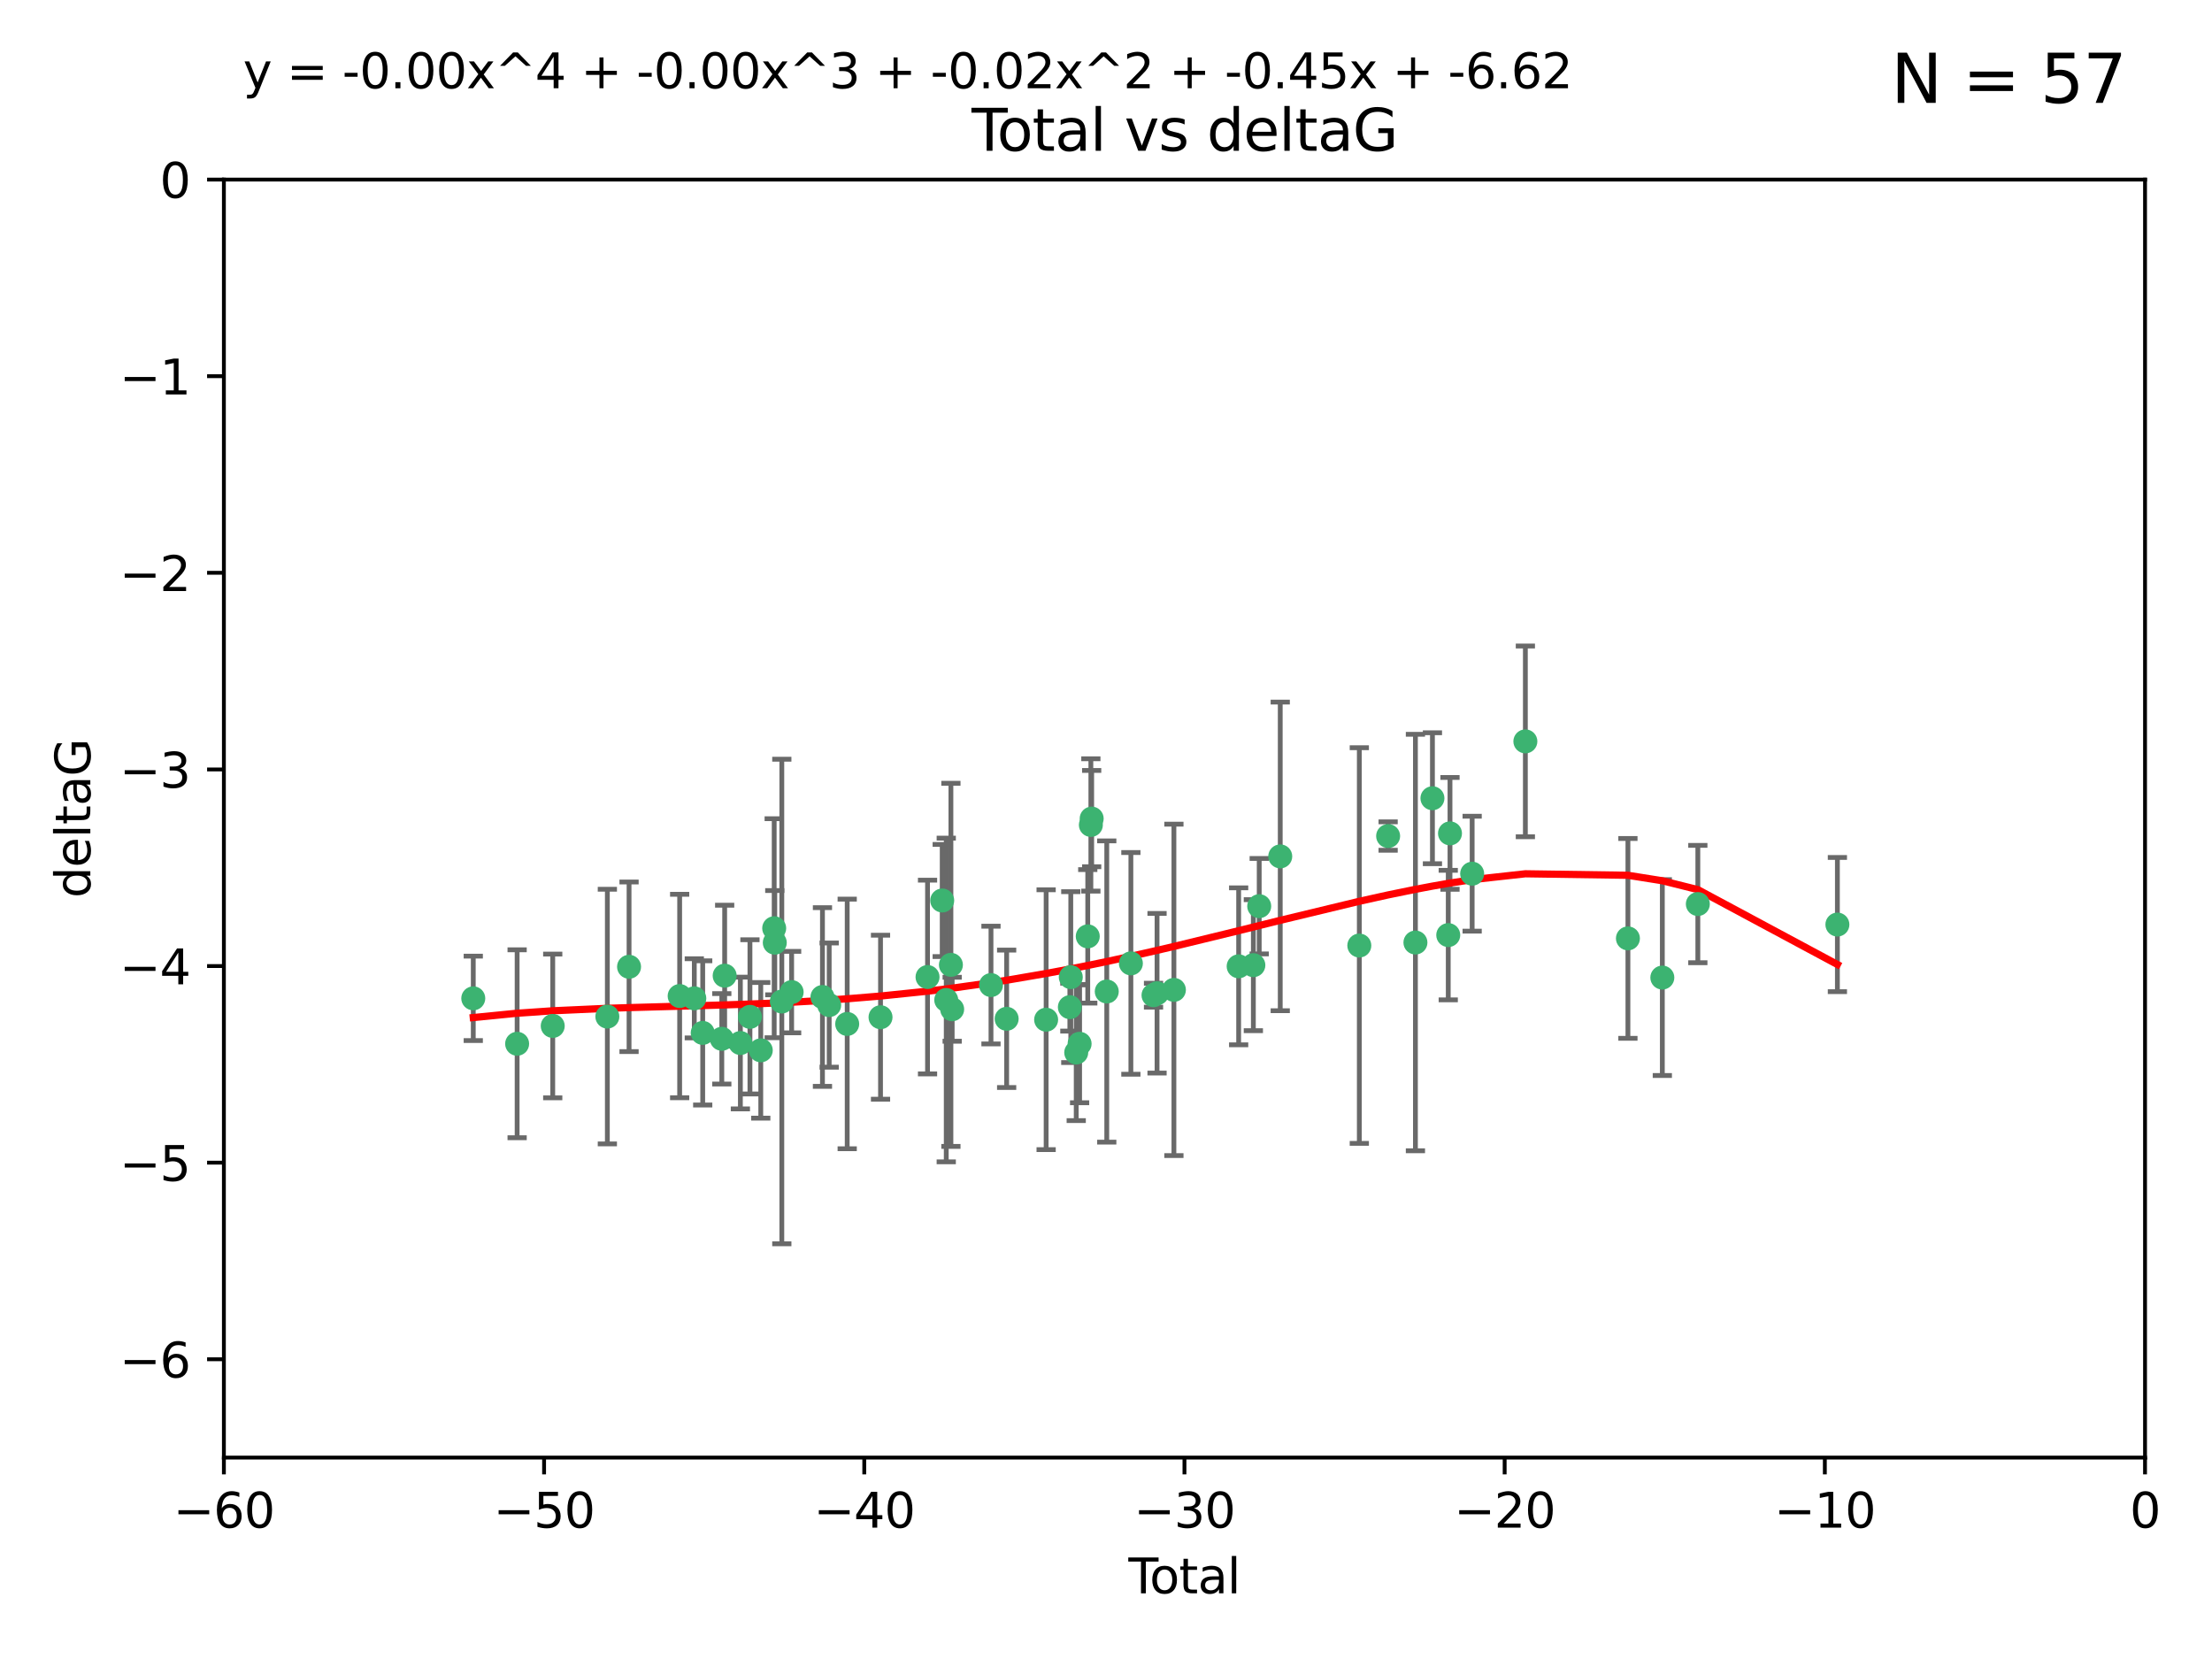 <?xml version="1.0" encoding="utf-8" standalone="no"?>
<!DOCTYPE svg PUBLIC "-//W3C//DTD SVG 1.1//EN"
  "http://www.w3.org/Graphics/SVG/1.1/DTD/svg11.dtd">
<svg xmlns:xlink="http://www.w3.org/1999/xlink" width="460.8pt" height="345.6pt" viewBox="0 0 460.8 345.6" xmlns="http://www.w3.org/2000/svg" version="1.1">
 <defs>
  <style type="text/css">*{stroke-linejoin: round; stroke-linecap: butt}</style>
 </defs>
 <g id="figure_1">
  <g id="patch_1">
   <path d="M 0 345.6 
L 460.8 345.6 
L 460.8 0 
L 0 0 
z
" style="fill: #ffffff"/>
  </g>
  <g id="axes_1">
   <g id="patch_2">
    <path d="M 46.64 303.64 
L 446.85 303.64 
L 446.85 37.411 
L 46.64 37.411 
z
" style="fill: #ffffff"/>
   </g>
   <g id="PathCollection_1">
    <defs>
     <path id="m3cc1ac245c" d="M 0 1.118 
C 0.297 1.118 0.581 1 0.791 0.791 
C 1 0.581 1.118 0.297 1.118 0 
C 1.118 -0.297 1 -0.581 0.791 -0.791 
C 0.581 -1 0.297 -1.118 0 -1.118 
C -0.297 -1.118 -0.581 -1 -0.791 -0.791 
C -1 -0.581 -1.118 -0.297 -1.118 0 
C -1.118 0.297 -1 0.581 -0.791 0.791 
C -0.581 1 -0.297 1.118 0 1.118 
z
" style="stroke: #3cb371"/>
    </defs>
    <g clip-path="url(#p322719ccea)">
     <use xlink:href="#m3cc1ac245c" x="98.591" y="207.972" style="fill: #3cb371; stroke: #3cb371"/>
     <use xlink:href="#m3cc1ac245c" x="107.728" y="217.436" style="fill: #3cb371; stroke: #3cb371"/>
     <use xlink:href="#m3cc1ac245c" x="115.145" y="213.724" style="fill: #3cb371; stroke: #3cb371"/>
     <use xlink:href="#m3cc1ac245c" x="126.523" y="211.772" style="fill: #3cb371; stroke: #3cb371"/>
     <use xlink:href="#m3cc1ac245c" x="131.044" y="201.399" style="fill: #3cb371; stroke: #3cb371"/>
     <use xlink:href="#m3cc1ac245c" x="141.584" y="207.491" style="fill: #3cb371; stroke: #3cb371"/>
     <use xlink:href="#m3cc1ac245c" x="144.637" y="207.972" style="fill: #3cb371; stroke: #3cb371"/>
     <use xlink:href="#m3cc1ac245c" x="146.388" y="215.171" style="fill: #3cb371; stroke: #3cb371"/>
     <use xlink:href="#m3cc1ac245c" x="150.364" y="216.404" style="fill: #3cb371; stroke: #3cb371"/>
     <use xlink:href="#m3cc1ac245c" x="150.961" y="203.252" style="fill: #3cb371; stroke: #3cb371"/>
     <use xlink:href="#m3cc1ac245c" x="154.235" y="217.281" style="fill: #3cb371; stroke: #3cb371"/>
     <use xlink:href="#m3cc1ac245c" x="156.227" y="211.828" style="fill: #3cb371; stroke: #3cb371"/>
     <use xlink:href="#m3cc1ac245c" x="158.483" y="218.801" style="fill: #3cb371; stroke: #3cb371"/>
     <use xlink:href="#m3cc1ac245c" x="161.279" y="193.367" style="fill: #3cb371; stroke: #3cb371"/>
     <use xlink:href="#m3cc1ac245c" x="161.402" y="196.378" style="fill: #3cb371; stroke: #3cb371"/>
     <use xlink:href="#m3cc1ac245c" x="162.867" y="208.632" style="fill: #3cb371; stroke: #3cb371"/>
     <use xlink:href="#m3cc1ac245c" x="164.913" y="206.672" style="fill: #3cb371; stroke: #3cb371"/>
     <use xlink:href="#m3cc1ac245c" x="171.333" y="207.693" style="fill: #3cb371; stroke: #3cb371"/>
     <use xlink:href="#m3cc1ac245c" x="172.735" y="209.377" style="fill: #3cb371; stroke: #3cb371"/>
     <use xlink:href="#m3cc1ac245c" x="176.487" y="213.307" style="fill: #3cb371; stroke: #3cb371"/>
     <use xlink:href="#m3cc1ac245c" x="183.43" y="211.905" style="fill: #3cb371; stroke: #3cb371"/>
     <use xlink:href="#m3cc1ac245c" x="193.222" y="203.534" style="fill: #3cb371; stroke: #3cb371"/>
     <use xlink:href="#m3cc1ac245c" x="196.279" y="187.588" style="fill: #3cb371; stroke: #3cb371"/>
     <use xlink:href="#m3cc1ac245c" x="197.12" y="208.315" style="fill: #3cb371; stroke: #3cb371"/>
     <use xlink:href="#m3cc1ac245c" x="198.092" y="200.996" style="fill: #3cb371; stroke: #3cb371"/>
     <use xlink:href="#m3cc1ac245c" x="198.354" y="210.246" style="fill: #3cb371; stroke: #3cb371"/>
     <use xlink:href="#m3cc1ac245c" x="206.441" y="205.208" style="fill: #3cb371; stroke: #3cb371"/>
     <use xlink:href="#m3cc1ac245c" x="209.704" y="212.234" style="fill: #3cb371; stroke: #3cb371"/>
     <use xlink:href="#m3cc1ac245c" x="217.928" y="212.42" style="fill: #3cb371; stroke: #3cb371"/>
     <use xlink:href="#m3cc1ac245c" x="222.87" y="209.81" style="fill: #3cb371; stroke: #3cb371"/>
     <use xlink:href="#m3cc1ac245c" x="223.063" y="203.551" style="fill: #3cb371; stroke: #3cb371"/>
     <use xlink:href="#m3cc1ac245c" x="224.197" y="219.261" style="fill: #3cb371; stroke: #3cb371"/>
     <use xlink:href="#m3cc1ac245c" x="224.902" y="217.439" style="fill: #3cb371; stroke: #3cb371"/>
     <use xlink:href="#m3cc1ac245c" x="226.599" y="195.061" style="fill: #3cb371; stroke: #3cb371"/>
     <use xlink:href="#m3cc1ac245c" x="227.248" y="171.851" style="fill: #3cb371; stroke: #3cb371"/>
     <use xlink:href="#m3cc1ac245c" x="227.416" y="170.528" style="fill: #3cb371; stroke: #3cb371"/>
     <use xlink:href="#m3cc1ac245c" x="230.559" y="206.547" style="fill: #3cb371; stroke: #3cb371"/>
     <use xlink:href="#m3cc1ac245c" x="235.583" y="200.69" style="fill: #3cb371; stroke: #3cb371"/>
     <use xlink:href="#m3cc1ac245c" x="240.299" y="207.32" style="fill: #3cb371; stroke: #3cb371"/>
     <use xlink:href="#m3cc1ac245c" x="241.034" y="206.909" style="fill: #3cb371; stroke: #3cb371"/>
     <use xlink:href="#m3cc1ac245c" x="244.547" y="206.209" style="fill: #3cb371; stroke: #3cb371"/>
     <use xlink:href="#m3cc1ac245c" x="258.034" y="201.301" style="fill: #3cb371; stroke: #3cb371"/>
     <use xlink:href="#m3cc1ac245c" x="261.098" y="201.063" style="fill: #3cb371; stroke: #3cb371"/>
     <use xlink:href="#m3cc1ac245c" x="262.317" y="188.772" style="fill: #3cb371; stroke: #3cb371"/>
     <use xlink:href="#m3cc1ac245c" x="266.698" y="178.402" style="fill: #3cb371; stroke: #3cb371"/>
     <use xlink:href="#m3cc1ac245c" x="283.17" y="196.973" style="fill: #3cb371; stroke: #3cb371"/>
     <use xlink:href="#m3cc1ac245c" x="289.173" y="174.165" style="fill: #3cb371; stroke: #3cb371"/>
     <use xlink:href="#m3cc1ac245c" x="294.86" y="196.347" style="fill: #3cb371; stroke: #3cb371"/>
     <use xlink:href="#m3cc1ac245c" x="298.403" y="166.287" style="fill: #3cb371; stroke: #3cb371"/>
     <use xlink:href="#m3cc1ac245c" x="301.697" y="194.795" style="fill: #3cb371; stroke: #3cb371"/>
     <use xlink:href="#m3cc1ac245c" x="302.059" y="173.608" style="fill: #3cb371; stroke: #3cb371"/>
     <use xlink:href="#m3cc1ac245c" x="306.677" y="182.005" style="fill: #3cb371; stroke: #3cb371"/>
     <use xlink:href="#m3cc1ac245c" x="317.762" y="154.443" style="fill: #3cb371; stroke: #3cb371"/>
     <use xlink:href="#m3cc1ac245c" x="339.126" y="195.485" style="fill: #3cb371; stroke: #3cb371"/>
     <use xlink:href="#m3cc1ac245c" x="346.294" y="203.645" style="fill: #3cb371; stroke: #3cb371"/>
     <use xlink:href="#m3cc1ac245c" x="353.691" y="188.327" style="fill: #3cb371; stroke: #3cb371"/>
     <use xlink:href="#m3cc1ac245c" x="382.763" y="192.602" style="fill: #3cb371; stroke: #3cb371"/>
    </g>
   </g>
   <g id="matplotlib.axis_1">
    <g id="xtick_1">
     <g id="line2d_1">
      <defs>
       <path id="m7d9855daec" d="M 0 0 
L 0 3.5 
" style="stroke: #000000; stroke-width: 0.8"/>
      </defs>
      <g>
       <use xlink:href="#m7d9855daec" x="46.64" y="303.64" style="stroke: #000000; stroke-width: 0.8"/>
      </g>
     </g>
     <g id="text_1">
      <!-- −60 -->
      <g transform="translate(36.088 318.238)scale(0.1 -0.1)">
       <defs>
        <path id="DejaVuSans-2212" d="M 678 2272 
L 4684 2272 
L 4684 1741 
L 678 1741 
L 678 2272 
z
" transform="scale(0.016)"/>
        <path id="DejaVuSans-36" d="M 2113 2584 
Q 1688 2584 1439 2293 
Q 1191 2003 1191 1497 
Q 1191 994 1439 701 
Q 1688 409 2113 409 
Q 2538 409 2786 701 
Q 3034 994 3034 1497 
Q 3034 2003 2786 2293 
Q 2538 2584 2113 2584 
z
M 3366 4563 
L 3366 3988 
Q 3128 4100 2886 4159 
Q 2644 4219 2406 4219 
Q 1781 4219 1451 3797 
Q 1122 3375 1075 2522 
Q 1259 2794 1537 2939 
Q 1816 3084 2150 3084 
Q 2853 3084 3261 2657 
Q 3669 2231 3669 1497 
Q 3669 778 3244 343 
Q 2819 -91 2113 -91 
Q 1303 -91 875 529 
Q 447 1150 447 2328 
Q 447 3434 972 4092 
Q 1497 4750 2381 4750 
Q 2619 4750 2861 4703 
Q 3103 4656 3366 4563 
z
" transform="scale(0.016)"/>
        <path id="DejaVuSans-30" d="M 2034 4250 
Q 1547 4250 1301 3770 
Q 1056 3291 1056 2328 
Q 1056 1369 1301 889 
Q 1547 409 2034 409 
Q 2525 409 2770 889 
Q 3016 1369 3016 2328 
Q 3016 3291 2770 3770 
Q 2525 4250 2034 4250 
z
M 2034 4750 
Q 2819 4750 3233 4129 
Q 3647 3509 3647 2328 
Q 3647 1150 3233 529 
Q 2819 -91 2034 -91 
Q 1250 -91 836 529 
Q 422 1150 422 2328 
Q 422 3509 836 4129 
Q 1250 4750 2034 4750 
z
" transform="scale(0.016)"/>
       </defs>
       <use xlink:href="#DejaVuSans-2212"/>
       <use xlink:href="#DejaVuSans-36" x="83.789"/>
       <use xlink:href="#DejaVuSans-30" x="147.412"/>
      </g>
     </g>
    </g>
    <g id="xtick_2">
     <g id="line2d_2">
      <g>
       <use xlink:href="#m7d9855daec" x="113.342" y="303.64" style="stroke: #000000; stroke-width: 0.8"/>
      </g>
     </g>
     <g id="text_2">
      <!-- −50 -->
      <g transform="translate(102.789 318.238)scale(0.1 -0.1)">
       <defs>
        <path id="DejaVuSans-35" d="M 691 4666 
L 3169 4666 
L 3169 4134 
L 1269 4134 
L 1269 2991 
Q 1406 3038 1543 3061 
Q 1681 3084 1819 3084 
Q 2600 3084 3056 2656 
Q 3513 2228 3513 1497 
Q 3513 744 3044 326 
Q 2575 -91 1722 -91 
Q 1428 -91 1123 -41 
Q 819 9 494 109 
L 494 744 
Q 775 591 1075 516 
Q 1375 441 1709 441 
Q 2250 441 2565 725 
Q 2881 1009 2881 1497 
Q 2881 1984 2565 2268 
Q 2250 2553 1709 2553 
Q 1456 2553 1204 2497 
Q 953 2441 691 2322 
L 691 4666 
z
" transform="scale(0.016)"/>
       </defs>
       <use xlink:href="#DejaVuSans-2212"/>
       <use xlink:href="#DejaVuSans-35" x="83.789"/>
       <use xlink:href="#DejaVuSans-30" x="147.412"/>
      </g>
     </g>
    </g>
    <g id="xtick_3">
     <g id="line2d_3">
      <g>
       <use xlink:href="#m7d9855daec" x="180.043" y="303.64" style="stroke: #000000; stroke-width: 0.8"/>
      </g>
     </g>
     <g id="text_3">
      <!-- −40 -->
      <g transform="translate(169.491 318.238)scale(0.1 -0.1)">
       <defs>
        <path id="DejaVuSans-34" d="M 2419 4116 
L 825 1625 
L 2419 1625 
L 2419 4116 
z
M 2253 4666 
L 3047 4666 
L 3047 1625 
L 3713 1625 
L 3713 1100 
L 3047 1100 
L 3047 0 
L 2419 0 
L 2419 1100 
L 313 1100 
L 313 1709 
L 2253 4666 
z
" transform="scale(0.016)"/>
       </defs>
       <use xlink:href="#DejaVuSans-2212"/>
       <use xlink:href="#DejaVuSans-34" x="83.789"/>
       <use xlink:href="#DejaVuSans-30" x="147.412"/>
      </g>
     </g>
    </g>
    <g id="xtick_4">
     <g id="line2d_4">
      <g>
       <use xlink:href="#m7d9855daec" x="246.745" y="303.64" style="stroke: #000000; stroke-width: 0.8"/>
      </g>
     </g>
     <g id="text_4">
      <!-- −30 -->
      <g transform="translate(236.193 318.238)scale(0.1 -0.1)">
       <defs>
        <path id="DejaVuSans-33" d="M 2597 2516 
Q 3050 2419 3304 2112 
Q 3559 1806 3559 1356 
Q 3559 666 3084 287 
Q 2609 -91 1734 -91 
Q 1441 -91 1130 -33 
Q 819 25 488 141 
L 488 750 
Q 750 597 1062 519 
Q 1375 441 1716 441 
Q 2309 441 2620 675 
Q 2931 909 2931 1356 
Q 2931 1769 2642 2001 
Q 2353 2234 1838 2234 
L 1294 2234 
L 1294 2753 
L 1863 2753 
Q 2328 2753 2575 2939 
Q 2822 3125 2822 3475 
Q 2822 3834 2567 4026 
Q 2313 4219 1838 4219 
Q 1578 4219 1281 4162 
Q 984 4106 628 3988 
L 628 4550 
Q 988 4650 1302 4700 
Q 1616 4750 1894 4750 
Q 2613 4750 3031 4423 
Q 3450 4097 3450 3541 
Q 3450 3153 3228 2886 
Q 3006 2619 2597 2516 
z
" transform="scale(0.016)"/>
       </defs>
       <use xlink:href="#DejaVuSans-2212"/>
       <use xlink:href="#DejaVuSans-33" x="83.789"/>
       <use xlink:href="#DejaVuSans-30" x="147.412"/>
      </g>
     </g>
    </g>
    <g id="xtick_5">
     <g id="line2d_5">
      <g>
       <use xlink:href="#m7d9855daec" x="313.447" y="303.64" style="stroke: #000000; stroke-width: 0.8"/>
      </g>
     </g>
     <g id="text_5">
      <!-- −20 -->
      <g transform="translate(302.894 318.238)scale(0.1 -0.1)">
       <defs>
        <path id="DejaVuSans-32" d="M 1228 531 
L 3431 531 
L 3431 0 
L 469 0 
L 469 531 
Q 828 903 1448 1529 
Q 2069 2156 2228 2338 
Q 2531 2678 2651 2914 
Q 2772 3150 2772 3378 
Q 2772 3750 2511 3984 
Q 2250 4219 1831 4219 
Q 1534 4219 1204 4116 
Q 875 4013 500 3803 
L 500 4441 
Q 881 4594 1212 4672 
Q 1544 4750 1819 4750 
Q 2544 4750 2975 4387 
Q 3406 4025 3406 3419 
Q 3406 3131 3298 2873 
Q 3191 2616 2906 2266 
Q 2828 2175 2409 1742 
Q 1991 1309 1228 531 
z
" transform="scale(0.016)"/>
       </defs>
       <use xlink:href="#DejaVuSans-2212"/>
       <use xlink:href="#DejaVuSans-32" x="83.789"/>
       <use xlink:href="#DejaVuSans-30" x="147.412"/>
      </g>
     </g>
    </g>
    <g id="xtick_6">
     <g id="line2d_6">
      <g>
       <use xlink:href="#m7d9855daec" x="380.148" y="303.64" style="stroke: #000000; stroke-width: 0.8"/>
      </g>
     </g>
     <g id="text_6">
      <!-- −10 -->
      <g transform="translate(369.596 318.238)scale(0.1 -0.1)">
       <defs>
        <path id="DejaVuSans-31" d="M 794 531 
L 1825 531 
L 1825 4091 
L 703 3866 
L 703 4441 
L 1819 4666 
L 2450 4666 
L 2450 531 
L 3481 531 
L 3481 0 
L 794 0 
L 794 531 
z
" transform="scale(0.016)"/>
       </defs>
       <use xlink:href="#DejaVuSans-2212"/>
       <use xlink:href="#DejaVuSans-31" x="83.789"/>
       <use xlink:href="#DejaVuSans-30" x="147.412"/>
      </g>
     </g>
    </g>
    <g id="xtick_7">
     <g id="line2d_7">
      <g>
       <use xlink:href="#m7d9855daec" x="446.85" y="303.64" style="stroke: #000000; stroke-width: 0.8"/>
      </g>
     </g>
     <g id="text_7">
      <!-- 0 -->
      <g transform="translate(443.669 318.238)scale(0.1 -0.1)">
       <use xlink:href="#DejaVuSans-30"/>
      </g>
     </g>
    </g>
    <g id="text_8">
     <!-- Total -->
     <g transform="translate(235.068 331.917)scale(0.1 -0.1)">
      <defs>
       <path id="DejaVuSans-54" d="M -19 4666 
L 3928 4666 
L 3928 4134 
L 2272 4134 
L 2272 0 
L 1638 0 
L 1638 4134 
L -19 4134 
L -19 4666 
z
" transform="scale(0.016)"/>
       <path id="DejaVuSans-6f" d="M 1959 3097 
Q 1497 3097 1228 2736 
Q 959 2375 959 1747 
Q 959 1119 1226 758 
Q 1494 397 1959 397 
Q 2419 397 2687 759 
Q 2956 1122 2956 1747 
Q 2956 2369 2687 2733 
Q 2419 3097 1959 3097 
z
M 1959 3584 
Q 2709 3584 3137 3096 
Q 3566 2609 3566 1747 
Q 3566 888 3137 398 
Q 2709 -91 1959 -91 
Q 1206 -91 779 398 
Q 353 888 353 1747 
Q 353 2609 779 3096 
Q 1206 3584 1959 3584 
z
" transform="scale(0.016)"/>
       <path id="DejaVuSans-74" d="M 1172 4494 
L 1172 3500 
L 2356 3500 
L 2356 3053 
L 1172 3053 
L 1172 1153 
Q 1172 725 1289 603 
Q 1406 481 1766 481 
L 2356 481 
L 2356 0 
L 1766 0 
Q 1100 0 847 248 
Q 594 497 594 1153 
L 594 3053 
L 172 3053 
L 172 3500 
L 594 3500 
L 594 4494 
L 1172 4494 
z
" transform="scale(0.016)"/>
       <path id="DejaVuSans-61" d="M 2194 1759 
Q 1497 1759 1228 1600 
Q 959 1441 959 1056 
Q 959 750 1161 570 
Q 1363 391 1709 391 
Q 2188 391 2477 730 
Q 2766 1069 2766 1631 
L 2766 1759 
L 2194 1759 
z
M 3341 1997 
L 3341 0 
L 2766 0 
L 2766 531 
Q 2569 213 2275 61 
Q 1981 -91 1556 -91 
Q 1019 -91 701 211 
Q 384 513 384 1019 
Q 384 1609 779 1909 
Q 1175 2209 1959 2209 
L 2766 2209 
L 2766 2266 
Q 2766 2663 2505 2880 
Q 2244 3097 1772 3097 
Q 1472 3097 1187 3025 
Q 903 2953 641 2809 
L 641 3341 
Q 956 3463 1253 3523 
Q 1550 3584 1831 3584 
Q 2591 3584 2966 3190 
Q 3341 2797 3341 1997 
z
" transform="scale(0.016)"/>
       <path id="DejaVuSans-6c" d="M 603 4863 
L 1178 4863 
L 1178 0 
L 603 0 
L 603 4863 
z
" transform="scale(0.016)"/>
      </defs>
      <use xlink:href="#DejaVuSans-54"/>
      <use xlink:href="#DejaVuSans-6f" x="44.084"/>
      <use xlink:href="#DejaVuSans-74" x="105.266"/>
      <use xlink:href="#DejaVuSans-61" x="144.475"/>
      <use xlink:href="#DejaVuSans-6c" x="205.754"/>
     </g>
    </g>
   </g>
   <g id="matplotlib.axis_2">
    <g id="ytick_1">
     <g id="line2d_8">
      <defs>
       <path id="m8de20b3c1e" d="M 0 0 
L -3.5 0 
" style="stroke: #000000; stroke-width: 0.8"/>
      </defs>
      <g>
       <use xlink:href="#m8de20b3c1e" x="46.64" y="283.161" style="stroke: #000000; stroke-width: 0.8"/>
      </g>
     </g>
     <g id="text_9">
      <!-- −6 -->
      <g transform="translate(24.898 286.96)scale(0.1 -0.1)">
       <use xlink:href="#DejaVuSans-2212"/>
       <use xlink:href="#DejaVuSans-36" x="83.789"/>
      </g>
     </g>
    </g>
    <g id="ytick_2">
     <g id="line2d_9">
      <g>
       <use xlink:href="#m8de20b3c1e" x="46.64" y="242.203" style="stroke: #000000; stroke-width: 0.8"/>
      </g>
     </g>
     <g id="text_10">
      <!-- −5 -->
      <g transform="translate(24.898 246.002)scale(0.1 -0.1)">
       <use xlink:href="#DejaVuSans-2212"/>
       <use xlink:href="#DejaVuSans-35" x="83.789"/>
      </g>
     </g>
    </g>
    <g id="ytick_3">
     <g id="line2d_10">
      <g>
       <use xlink:href="#m8de20b3c1e" x="46.64" y="201.244" style="stroke: #000000; stroke-width: 0.8"/>
      </g>
     </g>
     <g id="text_11">
      <!-- −4 -->
      <g transform="translate(24.898 205.044)scale(0.1 -0.1)">
       <use xlink:href="#DejaVuSans-2212"/>
       <use xlink:href="#DejaVuSans-34" x="83.789"/>
      </g>
     </g>
    </g>
    <g id="ytick_4">
     <g id="line2d_11">
      <g>
       <use xlink:href="#m8de20b3c1e" x="46.64" y="160.286" style="stroke: #000000; stroke-width: 0.8"/>
      </g>
     </g>
     <g id="text_12">
      <!-- −3 -->
      <g transform="translate(24.898 164.085)scale(0.1 -0.1)">
       <use xlink:href="#DejaVuSans-2212"/>
       <use xlink:href="#DejaVuSans-33" x="83.789"/>
      </g>
     </g>
    </g>
    <g id="ytick_5">
     <g id="line2d_12">
      <g>
       <use xlink:href="#m8de20b3c1e" x="46.64" y="119.328" style="stroke: #000000; stroke-width: 0.8"/>
      </g>
     </g>
     <g id="text_13">
      <!-- −2 -->
      <g transform="translate(24.898 123.127)scale(0.1 -0.1)">
       <use xlink:href="#DejaVuSans-2212"/>
       <use xlink:href="#DejaVuSans-32" x="83.789"/>
      </g>
     </g>
    </g>
    <g id="ytick_6">
     <g id="line2d_13">
      <g>
       <use xlink:href="#m8de20b3c1e" x="46.64" y="78.369" style="stroke: #000000; stroke-width: 0.8"/>
      </g>
     </g>
     <g id="text_14">
      <!-- −1 -->
      <g transform="translate(24.898 82.169)scale(0.1 -0.1)">
       <use xlink:href="#DejaVuSans-2212"/>
       <use xlink:href="#DejaVuSans-31" x="83.789"/>
      </g>
     </g>
    </g>
    <g id="ytick_7">
     <g id="line2d_14">
      <g>
       <use xlink:href="#m8de20b3c1e" x="46.64" y="37.411" style="stroke: #000000; stroke-width: 0.8"/>
      </g>
     </g>
     <g id="text_15">
      <!-- 0 -->
      <g transform="translate(33.278 41.21)scale(0.1 -0.1)">
       <use xlink:href="#DejaVuSans-30"/>
      </g>
     </g>
    </g>
    <g id="text_16">
     <!-- deltaG -->
     <g transform="translate(18.818 187.064)rotate(-90)scale(0.1 -0.1)">
      <defs>
       <path id="DejaVuSans-64" d="M 2906 2969 
L 2906 4863 
L 3481 4863 
L 3481 0 
L 2906 0 
L 2906 525 
Q 2725 213 2448 61 
Q 2172 -91 1784 -91 
Q 1150 -91 751 415 
Q 353 922 353 1747 
Q 353 2572 751 3078 
Q 1150 3584 1784 3584 
Q 2172 3584 2448 3432 
Q 2725 3281 2906 2969 
z
M 947 1747 
Q 947 1113 1208 752 
Q 1469 391 1925 391 
Q 2381 391 2643 752 
Q 2906 1113 2906 1747 
Q 2906 2381 2643 2742 
Q 2381 3103 1925 3103 
Q 1469 3103 1208 2742 
Q 947 2381 947 1747 
z
" transform="scale(0.016)"/>
       <path id="DejaVuSans-65" d="M 3597 1894 
L 3597 1613 
L 953 1613 
Q 991 1019 1311 708 
Q 1631 397 2203 397 
Q 2534 397 2845 478 
Q 3156 559 3463 722 
L 3463 178 
Q 3153 47 2828 -22 
Q 2503 -91 2169 -91 
Q 1331 -91 842 396 
Q 353 884 353 1716 
Q 353 2575 817 3079 
Q 1281 3584 2069 3584 
Q 2775 3584 3186 3129 
Q 3597 2675 3597 1894 
z
M 3022 2063 
Q 3016 2534 2758 2815 
Q 2500 3097 2075 3097 
Q 1594 3097 1305 2825 
Q 1016 2553 972 2059 
L 3022 2063 
z
" transform="scale(0.016)"/>
       <path id="DejaVuSans-47" d="M 3809 666 
L 3809 1919 
L 2778 1919 
L 2778 2438 
L 4434 2438 
L 4434 434 
Q 4069 175 3628 42 
Q 3188 -91 2688 -91 
Q 1594 -91 976 548 
Q 359 1188 359 2328 
Q 359 3472 976 4111 
Q 1594 4750 2688 4750 
Q 3144 4750 3555 4637 
Q 3966 4525 4313 4306 
L 4313 3634 
Q 3963 3931 3569 4081 
Q 3175 4231 2741 4231 
Q 1884 4231 1454 3753 
Q 1025 3275 1025 2328 
Q 1025 1384 1454 906 
Q 1884 428 2741 428 
Q 3075 428 3337 486 
Q 3600 544 3809 666 
z
" transform="scale(0.016)"/>
      </defs>
      <use xlink:href="#DejaVuSans-64"/>
      <use xlink:href="#DejaVuSans-65" x="63.477"/>
      <use xlink:href="#DejaVuSans-6c" x="125"/>
      <use xlink:href="#DejaVuSans-74" x="152.783"/>
      <use xlink:href="#DejaVuSans-61" x="191.992"/>
      <use xlink:href="#DejaVuSans-47" x="253.271"/>
     </g>
    </g>
   </g>
   <g id="LineCollection_1">
    <path d="M 98.591 216.765 
L 98.591 199.179 
" clip-path="url(#p322719ccea)" style="fill: none; stroke: #696969"/>
    <path d="M 107.728 237.01 
L 107.728 197.863 
" clip-path="url(#p322719ccea)" style="fill: none; stroke: #696969"/>
    <path d="M 115.145 228.698 
L 115.145 198.75 
" clip-path="url(#p322719ccea)" style="fill: none; stroke: #696969"/>
    <path d="M 126.523 238.296 
L 126.523 185.249 
" clip-path="url(#p322719ccea)" style="fill: none; stroke: #696969"/>
    <path d="M 131.044 219.064 
L 131.044 183.734 
" clip-path="url(#p322719ccea)" style="fill: none; stroke: #696969"/>
    <path d="M 141.584 228.685 
L 141.584 186.297 
" clip-path="url(#p322719ccea)" style="fill: none; stroke: #696969"/>
    <path d="M 144.637 216.217 
L 144.637 199.726 
" clip-path="url(#p322719ccea)" style="fill: none; stroke: #696969"/>
    <path d="M 146.388 230.19 
L 146.388 200.152 
" clip-path="url(#p322719ccea)" style="fill: none; stroke: #696969"/>
    <path d="M 150.364 225.821 
L 150.364 206.987 
" clip-path="url(#p322719ccea)" style="fill: none; stroke: #696969"/>
    <path d="M 150.961 217.932 
L 150.961 188.572 
" clip-path="url(#p322719ccea)" style="fill: none; stroke: #696969"/>
    <path d="M 154.235 231.003 
L 154.235 203.56 
" clip-path="url(#p322719ccea)" style="fill: none; stroke: #696969"/>
    <path d="M 156.227 227.894 
L 156.227 195.763 
" clip-path="url(#p322719ccea)" style="fill: none; stroke: #696969"/>
    <path d="M 158.483 232.93 
L 158.483 204.672 
" clip-path="url(#p322719ccea)" style="fill: none; stroke: #696969"/>
    <path d="M 161.279 216.18 
L 161.279 170.554 
" clip-path="url(#p322719ccea)" style="fill: none; stroke: #696969"/>
    <path d="M 161.402 207.236 
L 161.402 185.52 
" clip-path="url(#p322719ccea)" style="fill: none; stroke: #696969"/>
    <path d="M 162.867 259.106 
L 162.867 158.159 
" clip-path="url(#p322719ccea)" style="fill: none; stroke: #696969"/>
    <path d="M 164.913 215.156 
L 164.913 198.189 
" clip-path="url(#p322719ccea)" style="fill: none; stroke: #696969"/>
    <path d="M 171.333 226.308 
L 171.333 189.078 
" clip-path="url(#p322719ccea)" style="fill: none; stroke: #696969"/>
    <path d="M 172.735 222.315 
L 172.735 196.439 
" clip-path="url(#p322719ccea)" style="fill: none; stroke: #696969"/>
    <path d="M 176.487 239.306 
L 176.487 187.307 
" clip-path="url(#p322719ccea)" style="fill: none; stroke: #696969"/>
    <path d="M 183.43 228.987 
L 183.43 194.824 
" clip-path="url(#p322719ccea)" style="fill: none; stroke: #696969"/>
    <path d="M 193.222 223.714 
L 193.222 183.354 
" clip-path="url(#p322719ccea)" style="fill: none; stroke: #696969"/>
    <path d="M 196.279 199.269 
L 196.279 175.908 
" clip-path="url(#p322719ccea)" style="fill: none; stroke: #696969"/>
    <path d="M 197.12 242.031 
L 197.12 174.599 
" clip-path="url(#p322719ccea)" style="fill: none; stroke: #696969"/>
    <path d="M 198.092 238.819 
L 198.092 163.173 
" clip-path="url(#p322719ccea)" style="fill: none; stroke: #696969"/>
    <path d="M 198.354 216.908 
L 198.354 203.585 
" clip-path="url(#p322719ccea)" style="fill: none; stroke: #696969"/>
    <path d="M 206.441 217.47 
L 206.441 192.947 
" clip-path="url(#p322719ccea)" style="fill: none; stroke: #696969"/>
    <path d="M 209.704 226.546 
L 209.704 197.923 
" clip-path="url(#p322719ccea)" style="fill: none; stroke: #696969"/>
    <path d="M 217.928 239.485 
L 217.928 185.356 
" clip-path="url(#p322719ccea)" style="fill: none; stroke: #696969"/>
    <path d="M 222.87 214.795 
L 222.87 204.824 
" clip-path="url(#p322719ccea)" style="fill: none; stroke: #696969"/>
    <path d="M 223.063 221.352 
L 223.063 185.75 
" clip-path="url(#p322719ccea)" style="fill: none; stroke: #696969"/>
    <path d="M 224.197 233.439 
L 224.197 205.084 
" clip-path="url(#p322719ccea)" style="fill: none; stroke: #696969"/>
    <path d="M 224.902 229.723 
L 224.902 205.154 
" clip-path="url(#p322719ccea)" style="fill: none; stroke: #696969"/>
    <path d="M 226.599 208.964 
L 226.599 181.157 
" clip-path="url(#p322719ccea)" style="fill: none; stroke: #696969"/>
    <path d="M 227.248 185.636 
L 227.248 158.066 
" clip-path="url(#p322719ccea)" style="fill: none; stroke: #696969"/>
    <path d="M 227.416 180.554 
L 227.416 160.503 
" clip-path="url(#p322719ccea)" style="fill: none; stroke: #696969"/>
    <path d="M 230.559 237.925 
L 230.559 175.169 
" clip-path="url(#p322719ccea)" style="fill: none; stroke: #696969"/>
    <path d="M 235.583 223.782 
L 235.583 177.599 
" clip-path="url(#p322719ccea)" style="fill: none; stroke: #696969"/>
    <path d="M 240.299 209.812 
L 240.299 204.828 
" clip-path="url(#p322719ccea)" style="fill: none; stroke: #696969"/>
    <path d="M 241.034 223.535 
L 241.034 190.283 
" clip-path="url(#p322719ccea)" style="fill: none; stroke: #696969"/>
    <path d="M 244.547 240.727 
L 244.547 171.69 
" clip-path="url(#p322719ccea)" style="fill: none; stroke: #696969"/>
    <path d="M 258.034 217.65 
L 258.034 184.951 
" clip-path="url(#p322719ccea)" style="fill: none; stroke: #696969"/>
    <path d="M 261.098 214.71 
L 261.098 187.416 
" clip-path="url(#p322719ccea)" style="fill: none; stroke: #696969"/>
    <path d="M 262.317 198.712 
L 262.317 178.831 
" clip-path="url(#p322719ccea)" style="fill: none; stroke: #696969"/>
    <path d="M 266.698 210.547 
L 266.698 146.257 
" clip-path="url(#p322719ccea)" style="fill: none; stroke: #696969"/>
    <path d="M 283.17 238.185 
L 283.17 155.761 
" clip-path="url(#p322719ccea)" style="fill: none; stroke: #696969"/>
    <path d="M 289.173 177.125 
L 289.173 171.205 
" clip-path="url(#p322719ccea)" style="fill: none; stroke: #696969"/>
    <path d="M 294.86 239.727 
L 294.86 152.966 
" clip-path="url(#p322719ccea)" style="fill: none; stroke: #696969"/>
    <path d="M 298.403 179.927 
L 298.403 152.647 
" clip-path="url(#p322719ccea)" style="fill: none; stroke: #696969"/>
    <path d="M 301.697 208.286 
L 301.697 181.304 
" clip-path="url(#p322719ccea)" style="fill: none; stroke: #696969"/>
    <path d="M 302.059 185.254 
L 302.059 161.963 
" clip-path="url(#p322719ccea)" style="fill: none; stroke: #696969"/>
    <path d="M 306.677 193.976 
L 306.677 170.034 
" clip-path="url(#p322719ccea)" style="fill: none; stroke: #696969"/>
    <path d="M 317.762 174.308 
L 317.762 134.577 
" clip-path="url(#p322719ccea)" style="fill: none; stroke: #696969"/>
    <path d="M 339.126 216.296 
L 339.126 174.675 
" clip-path="url(#p322719ccea)" style="fill: none; stroke: #696969"/>
    <path d="M 346.294 224.047 
L 346.294 183.243 
" clip-path="url(#p322719ccea)" style="fill: none; stroke: #696969"/>
    <path d="M 353.691 200.553 
L 353.691 176.102 
" clip-path="url(#p322719ccea)" style="fill: none; stroke: #696969"/>
    <path d="M 382.763 206.581 
L 382.763 178.623 
" clip-path="url(#p322719ccea)" style="fill: none; stroke: #696969"/>
   </g>
   <g id="line2d_15">
    <defs>
     <path id="m2f8089acf3" d="M 2 0 
L -2 -0 
" style="stroke: #696969"/>
    </defs>
    <g clip-path="url(#p322719ccea)">
     <use xlink:href="#m2f8089acf3" x="98.591" y="216.765" style="fill: #696969; stroke: #696969"/>
     <use xlink:href="#m2f8089acf3" x="107.728" y="237.01" style="fill: #696969; stroke: #696969"/>
     <use xlink:href="#m2f8089acf3" x="115.145" y="228.698" style="fill: #696969; stroke: #696969"/>
     <use xlink:href="#m2f8089acf3" x="126.523" y="238.296" style="fill: #696969; stroke: #696969"/>
     <use xlink:href="#m2f8089acf3" x="131.044" y="219.064" style="fill: #696969; stroke: #696969"/>
     <use xlink:href="#m2f8089acf3" x="141.584" y="228.685" style="fill: #696969; stroke: #696969"/>
     <use xlink:href="#m2f8089acf3" x="144.637" y="216.217" style="fill: #696969; stroke: #696969"/>
     <use xlink:href="#m2f8089acf3" x="146.388" y="230.19" style="fill: #696969; stroke: #696969"/>
     <use xlink:href="#m2f8089acf3" x="150.364" y="225.821" style="fill: #696969; stroke: #696969"/>
     <use xlink:href="#m2f8089acf3" x="150.961" y="217.932" style="fill: #696969; stroke: #696969"/>
     <use xlink:href="#m2f8089acf3" x="154.235" y="231.003" style="fill: #696969; stroke: #696969"/>
     <use xlink:href="#m2f8089acf3" x="156.227" y="227.894" style="fill: #696969; stroke: #696969"/>
     <use xlink:href="#m2f8089acf3" x="158.483" y="232.93" style="fill: #696969; stroke: #696969"/>
     <use xlink:href="#m2f8089acf3" x="161.279" y="216.18" style="fill: #696969; stroke: #696969"/>
     <use xlink:href="#m2f8089acf3" x="161.402" y="207.236" style="fill: #696969; stroke: #696969"/>
     <use xlink:href="#m2f8089acf3" x="162.867" y="259.106" style="fill: #696969; stroke: #696969"/>
     <use xlink:href="#m2f8089acf3" x="164.913" y="215.156" style="fill: #696969; stroke: #696969"/>
     <use xlink:href="#m2f8089acf3" x="171.333" y="226.308" style="fill: #696969; stroke: #696969"/>
     <use xlink:href="#m2f8089acf3" x="172.735" y="222.315" style="fill: #696969; stroke: #696969"/>
     <use xlink:href="#m2f8089acf3" x="176.487" y="239.306" style="fill: #696969; stroke: #696969"/>
     <use xlink:href="#m2f8089acf3" x="183.43" y="228.987" style="fill: #696969; stroke: #696969"/>
     <use xlink:href="#m2f8089acf3" x="193.222" y="223.714" style="fill: #696969; stroke: #696969"/>
     <use xlink:href="#m2f8089acf3" x="196.279" y="199.269" style="fill: #696969; stroke: #696969"/>
     <use xlink:href="#m2f8089acf3" x="197.12" y="242.031" style="fill: #696969; stroke: #696969"/>
     <use xlink:href="#m2f8089acf3" x="198.092" y="238.819" style="fill: #696969; stroke: #696969"/>
     <use xlink:href="#m2f8089acf3" x="198.354" y="216.908" style="fill: #696969; stroke: #696969"/>
     <use xlink:href="#m2f8089acf3" x="206.441" y="217.47" style="fill: #696969; stroke: #696969"/>
     <use xlink:href="#m2f8089acf3" x="209.704" y="226.546" style="fill: #696969; stroke: #696969"/>
     <use xlink:href="#m2f8089acf3" x="217.928" y="239.485" style="fill: #696969; stroke: #696969"/>
     <use xlink:href="#m2f8089acf3" x="222.87" y="214.795" style="fill: #696969; stroke: #696969"/>
     <use xlink:href="#m2f8089acf3" x="223.063" y="221.352" style="fill: #696969; stroke: #696969"/>
     <use xlink:href="#m2f8089acf3" x="224.197" y="233.439" style="fill: #696969; stroke: #696969"/>
     <use xlink:href="#m2f8089acf3" x="224.902" y="229.723" style="fill: #696969; stroke: #696969"/>
     <use xlink:href="#m2f8089acf3" x="226.599" y="208.964" style="fill: #696969; stroke: #696969"/>
     <use xlink:href="#m2f8089acf3" x="227.248" y="185.636" style="fill: #696969; stroke: #696969"/>
     <use xlink:href="#m2f8089acf3" x="227.416" y="180.554" style="fill: #696969; stroke: #696969"/>
     <use xlink:href="#m2f8089acf3" x="230.559" y="237.925" style="fill: #696969; stroke: #696969"/>
     <use xlink:href="#m2f8089acf3" x="235.583" y="223.782" style="fill: #696969; stroke: #696969"/>
     <use xlink:href="#m2f8089acf3" x="240.299" y="209.812" style="fill: #696969; stroke: #696969"/>
     <use xlink:href="#m2f8089acf3" x="241.034" y="223.535" style="fill: #696969; stroke: #696969"/>
     <use xlink:href="#m2f8089acf3" x="244.547" y="240.727" style="fill: #696969; stroke: #696969"/>
     <use xlink:href="#m2f8089acf3" x="258.034" y="217.65" style="fill: #696969; stroke: #696969"/>
     <use xlink:href="#m2f8089acf3" x="261.098" y="214.71" style="fill: #696969; stroke: #696969"/>
     <use xlink:href="#m2f8089acf3" x="262.317" y="198.712" style="fill: #696969; stroke: #696969"/>
     <use xlink:href="#m2f8089acf3" x="266.698" y="210.547" style="fill: #696969; stroke: #696969"/>
     <use xlink:href="#m2f8089acf3" x="283.17" y="238.185" style="fill: #696969; stroke: #696969"/>
     <use xlink:href="#m2f8089acf3" x="289.173" y="177.125" style="fill: #696969; stroke: #696969"/>
     <use xlink:href="#m2f8089acf3" x="294.86" y="239.727" style="fill: #696969; stroke: #696969"/>
     <use xlink:href="#m2f8089acf3" x="298.403" y="179.927" style="fill: #696969; stroke: #696969"/>
     <use xlink:href="#m2f8089acf3" x="301.697" y="208.286" style="fill: #696969; stroke: #696969"/>
     <use xlink:href="#m2f8089acf3" x="302.059" y="185.254" style="fill: #696969; stroke: #696969"/>
     <use xlink:href="#m2f8089acf3" x="306.677" y="193.976" style="fill: #696969; stroke: #696969"/>
     <use xlink:href="#m2f8089acf3" x="317.762" y="174.308" style="fill: #696969; stroke: #696969"/>
     <use xlink:href="#m2f8089acf3" x="339.126" y="216.296" style="fill: #696969; stroke: #696969"/>
     <use xlink:href="#m2f8089acf3" x="346.294" y="224.047" style="fill: #696969; stroke: #696969"/>
     <use xlink:href="#m2f8089acf3" x="353.691" y="200.553" style="fill: #696969; stroke: #696969"/>
     <use xlink:href="#m2f8089acf3" x="382.763" y="206.581" style="fill: #696969; stroke: #696969"/>
    </g>
   </g>
   <g id="line2d_16">
    <g clip-path="url(#p322719ccea)">
     <use xlink:href="#m2f8089acf3" x="98.591" y="199.179" style="fill: #696969; stroke: #696969"/>
     <use xlink:href="#m2f8089acf3" x="107.728" y="197.863" style="fill: #696969; stroke: #696969"/>
     <use xlink:href="#m2f8089acf3" x="115.145" y="198.75" style="fill: #696969; stroke: #696969"/>
     <use xlink:href="#m2f8089acf3" x="126.523" y="185.249" style="fill: #696969; stroke: #696969"/>
     <use xlink:href="#m2f8089acf3" x="131.044" y="183.734" style="fill: #696969; stroke: #696969"/>
     <use xlink:href="#m2f8089acf3" x="141.584" y="186.297" style="fill: #696969; stroke: #696969"/>
     <use xlink:href="#m2f8089acf3" x="144.637" y="199.726" style="fill: #696969; stroke: #696969"/>
     <use xlink:href="#m2f8089acf3" x="146.388" y="200.152" style="fill: #696969; stroke: #696969"/>
     <use xlink:href="#m2f8089acf3" x="150.364" y="206.987" style="fill: #696969; stroke: #696969"/>
     <use xlink:href="#m2f8089acf3" x="150.961" y="188.572" style="fill: #696969; stroke: #696969"/>
     <use xlink:href="#m2f8089acf3" x="154.235" y="203.56" style="fill: #696969; stroke: #696969"/>
     <use xlink:href="#m2f8089acf3" x="156.227" y="195.763" style="fill: #696969; stroke: #696969"/>
     <use xlink:href="#m2f8089acf3" x="158.483" y="204.672" style="fill: #696969; stroke: #696969"/>
     <use xlink:href="#m2f8089acf3" x="161.279" y="170.554" style="fill: #696969; stroke: #696969"/>
     <use xlink:href="#m2f8089acf3" x="161.402" y="185.52" style="fill: #696969; stroke: #696969"/>
     <use xlink:href="#m2f8089acf3" x="162.867" y="158.159" style="fill: #696969; stroke: #696969"/>
     <use xlink:href="#m2f8089acf3" x="164.913" y="198.189" style="fill: #696969; stroke: #696969"/>
     <use xlink:href="#m2f8089acf3" x="171.333" y="189.078" style="fill: #696969; stroke: #696969"/>
     <use xlink:href="#m2f8089acf3" x="172.735" y="196.439" style="fill: #696969; stroke: #696969"/>
     <use xlink:href="#m2f8089acf3" x="176.487" y="187.307" style="fill: #696969; stroke: #696969"/>
     <use xlink:href="#m2f8089acf3" x="183.43" y="194.824" style="fill: #696969; stroke: #696969"/>
     <use xlink:href="#m2f8089acf3" x="193.222" y="183.354" style="fill: #696969; stroke: #696969"/>
     <use xlink:href="#m2f8089acf3" x="196.279" y="175.908" style="fill: #696969; stroke: #696969"/>
     <use xlink:href="#m2f8089acf3" x="197.12" y="174.599" style="fill: #696969; stroke: #696969"/>
     <use xlink:href="#m2f8089acf3" x="198.092" y="163.173" style="fill: #696969; stroke: #696969"/>
     <use xlink:href="#m2f8089acf3" x="198.354" y="203.585" style="fill: #696969; stroke: #696969"/>
     <use xlink:href="#m2f8089acf3" x="206.441" y="192.947" style="fill: #696969; stroke: #696969"/>
     <use xlink:href="#m2f8089acf3" x="209.704" y="197.923" style="fill: #696969; stroke: #696969"/>
     <use xlink:href="#m2f8089acf3" x="217.928" y="185.356" style="fill: #696969; stroke: #696969"/>
     <use xlink:href="#m2f8089acf3" x="222.87" y="204.824" style="fill: #696969; stroke: #696969"/>
     <use xlink:href="#m2f8089acf3" x="223.063" y="185.75" style="fill: #696969; stroke: #696969"/>
     <use xlink:href="#m2f8089acf3" x="224.197" y="205.084" style="fill: #696969; stroke: #696969"/>
     <use xlink:href="#m2f8089acf3" x="224.902" y="205.154" style="fill: #696969; stroke: #696969"/>
     <use xlink:href="#m2f8089acf3" x="226.599" y="181.157" style="fill: #696969; stroke: #696969"/>
     <use xlink:href="#m2f8089acf3" x="227.248" y="158.066" style="fill: #696969; stroke: #696969"/>
     <use xlink:href="#m2f8089acf3" x="227.416" y="160.503" style="fill: #696969; stroke: #696969"/>
     <use xlink:href="#m2f8089acf3" x="230.559" y="175.169" style="fill: #696969; stroke: #696969"/>
     <use xlink:href="#m2f8089acf3" x="235.583" y="177.599" style="fill: #696969; stroke: #696969"/>
     <use xlink:href="#m2f8089acf3" x="240.299" y="204.828" style="fill: #696969; stroke: #696969"/>
     <use xlink:href="#m2f8089acf3" x="241.034" y="190.283" style="fill: #696969; stroke: #696969"/>
     <use xlink:href="#m2f8089acf3" x="244.547" y="171.69" style="fill: #696969; stroke: #696969"/>
     <use xlink:href="#m2f8089acf3" x="258.034" y="184.951" style="fill: #696969; stroke: #696969"/>
     <use xlink:href="#m2f8089acf3" x="261.098" y="187.416" style="fill: #696969; stroke: #696969"/>
     <use xlink:href="#m2f8089acf3" x="262.317" y="178.831" style="fill: #696969; stroke: #696969"/>
     <use xlink:href="#m2f8089acf3" x="266.698" y="146.257" style="fill: #696969; stroke: #696969"/>
     <use xlink:href="#m2f8089acf3" x="283.17" y="155.761" style="fill: #696969; stroke: #696969"/>
     <use xlink:href="#m2f8089acf3" x="289.173" y="171.205" style="fill: #696969; stroke: #696969"/>
     <use xlink:href="#m2f8089acf3" x="294.86" y="152.966" style="fill: #696969; stroke: #696969"/>
     <use xlink:href="#m2f8089acf3" x="298.403" y="152.647" style="fill: #696969; stroke: #696969"/>
     <use xlink:href="#m2f8089acf3" x="301.697" y="181.304" style="fill: #696969; stroke: #696969"/>
     <use xlink:href="#m2f8089acf3" x="302.059" y="161.963" style="fill: #696969; stroke: #696969"/>
     <use xlink:href="#m2f8089acf3" x="306.677" y="170.034" style="fill: #696969; stroke: #696969"/>
     <use xlink:href="#m2f8089acf3" x="317.762" y="134.577" style="fill: #696969; stroke: #696969"/>
     <use xlink:href="#m2f8089acf3" x="339.126" y="174.675" style="fill: #696969; stroke: #696969"/>
     <use xlink:href="#m2f8089acf3" x="346.294" y="183.243" style="fill: #696969; stroke: #696969"/>
     <use xlink:href="#m2f8089acf3" x="353.691" y="176.102" style="fill: #696969; stroke: #696969"/>
     <use xlink:href="#m2f8089acf3" x="382.763" y="178.623" style="fill: #696969; stroke: #696969"/>
    </g>
   </g>
   <g id="line2d_17">
    <path d="M 98.591 211.977 
L 107.728 211.072 
L 115.145 210.564 
L 126.523 210.05 
L 131.044 209.903 
L 141.584 209.611 
L 144.637 209.528 
L 146.388 209.479 
L 150.364 209.36 
L 150.961 209.341 
L 154.235 209.232 
L 156.227 209.16 
L 158.483 209.073 
L 161.279 208.954 
L 161.402 208.948 
L 162.867 208.881 
L 164.913 208.781 
L 171.333 208.418 
L 172.735 208.328 
L 176.487 208.065 
L 183.43 207.494 
L 193.222 206.483 
L 196.279 206.115 
L 197.12 206.01 
L 198.092 205.885 
L 198.354 205.852 
L 206.441 204.712 
L 209.704 204.202 
L 217.928 202.792 
L 222.87 201.862 
L 223.063 201.825 
L 224.197 201.602 
L 224.902 201.463 
L 226.599 201.122 
L 227.248 200.99 
L 227.416 200.956 
L 230.559 200.302 
L 235.583 199.213 
L 240.299 198.149 
L 241.034 197.98 
L 244.547 197.16 
L 258.034 193.879 
L 261.098 193.117 
L 262.317 192.813 
L 266.698 191.723 
L 283.17 187.756 
L 289.173 186.427 
L 294.86 185.263 
L 298.403 184.595 
L 301.697 184.02 
L 302.059 183.96 
L 306.677 183.247 
L 317.762 182.025 
L 339.126 182.338 
L 346.294 183.476 
L 353.691 185.323 
L 382.763 200.918 
" clip-path="url(#p322719ccea)" style="fill: none; stroke: #ff0000; stroke-width: 1.5; stroke-linecap: square"/>
   </g>
   <g id="line2d_18">
    <defs>
     <path id="me61396f0a3" d="M 0 2 
C 0.53 2 1.039 1.789 1.414 1.414 
C 1.789 1.039 2 0.53 2 0 
C 2 -0.53 1.789 -1.039 1.414 -1.414 
C 1.039 -1.789 0.53 -2 0 -2 
C -0.53 -2 -1.039 -1.789 -1.414 -1.414 
C -1.789 -1.039 -2 -0.53 -2 0 
C -2 0.53 -1.789 1.039 -1.414 1.414 
C -1.039 1.789 -0.53 2 0 2 
z
" style="stroke: #3cb371"/>
    </defs>
    <g clip-path="url(#p322719ccea)">
     <use xlink:href="#me61396f0a3" x="98.591" y="207.972" style="fill: #3cb371; stroke: #3cb371"/>
     <use xlink:href="#me61396f0a3" x="107.728" y="217.436" style="fill: #3cb371; stroke: #3cb371"/>
     <use xlink:href="#me61396f0a3" x="115.145" y="213.724" style="fill: #3cb371; stroke: #3cb371"/>
     <use xlink:href="#me61396f0a3" x="126.523" y="211.772" style="fill: #3cb371; stroke: #3cb371"/>
     <use xlink:href="#me61396f0a3" x="131.044" y="201.399" style="fill: #3cb371; stroke: #3cb371"/>
     <use xlink:href="#me61396f0a3" x="141.584" y="207.491" style="fill: #3cb371; stroke: #3cb371"/>
     <use xlink:href="#me61396f0a3" x="144.637" y="207.972" style="fill: #3cb371; stroke: #3cb371"/>
     <use xlink:href="#me61396f0a3" x="146.388" y="215.171" style="fill: #3cb371; stroke: #3cb371"/>
     <use xlink:href="#me61396f0a3" x="150.364" y="216.404" style="fill: #3cb371; stroke: #3cb371"/>
     <use xlink:href="#me61396f0a3" x="150.961" y="203.252" style="fill: #3cb371; stroke: #3cb371"/>
     <use xlink:href="#me61396f0a3" x="154.235" y="217.281" style="fill: #3cb371; stroke: #3cb371"/>
     <use xlink:href="#me61396f0a3" x="156.227" y="211.828" style="fill: #3cb371; stroke: #3cb371"/>
     <use xlink:href="#me61396f0a3" x="158.483" y="218.801" style="fill: #3cb371; stroke: #3cb371"/>
     <use xlink:href="#me61396f0a3" x="161.279" y="193.367" style="fill: #3cb371; stroke: #3cb371"/>
     <use xlink:href="#me61396f0a3" x="161.402" y="196.378" style="fill: #3cb371; stroke: #3cb371"/>
     <use xlink:href="#me61396f0a3" x="162.867" y="208.632" style="fill: #3cb371; stroke: #3cb371"/>
     <use xlink:href="#me61396f0a3" x="164.913" y="206.672" style="fill: #3cb371; stroke: #3cb371"/>
     <use xlink:href="#me61396f0a3" x="171.333" y="207.693" style="fill: #3cb371; stroke: #3cb371"/>
     <use xlink:href="#me61396f0a3" x="172.735" y="209.377" style="fill: #3cb371; stroke: #3cb371"/>
     <use xlink:href="#me61396f0a3" x="176.487" y="213.307" style="fill: #3cb371; stroke: #3cb371"/>
     <use xlink:href="#me61396f0a3" x="183.43" y="211.905" style="fill: #3cb371; stroke: #3cb371"/>
     <use xlink:href="#me61396f0a3" x="193.222" y="203.534" style="fill: #3cb371; stroke: #3cb371"/>
     <use xlink:href="#me61396f0a3" x="196.279" y="187.588" style="fill: #3cb371; stroke: #3cb371"/>
     <use xlink:href="#me61396f0a3" x="197.12" y="208.315" style="fill: #3cb371; stroke: #3cb371"/>
     <use xlink:href="#me61396f0a3" x="198.092" y="200.996" style="fill: #3cb371; stroke: #3cb371"/>
     <use xlink:href="#me61396f0a3" x="198.354" y="210.246" style="fill: #3cb371; stroke: #3cb371"/>
     <use xlink:href="#me61396f0a3" x="206.441" y="205.208" style="fill: #3cb371; stroke: #3cb371"/>
     <use xlink:href="#me61396f0a3" x="209.704" y="212.234" style="fill: #3cb371; stroke: #3cb371"/>
     <use xlink:href="#me61396f0a3" x="217.928" y="212.42" style="fill: #3cb371; stroke: #3cb371"/>
     <use xlink:href="#me61396f0a3" x="222.87" y="209.81" style="fill: #3cb371; stroke: #3cb371"/>
     <use xlink:href="#me61396f0a3" x="223.063" y="203.551" style="fill: #3cb371; stroke: #3cb371"/>
     <use xlink:href="#me61396f0a3" x="224.197" y="219.261" style="fill: #3cb371; stroke: #3cb371"/>
     <use xlink:href="#me61396f0a3" x="224.902" y="217.439" style="fill: #3cb371; stroke: #3cb371"/>
     <use xlink:href="#me61396f0a3" x="226.599" y="195.061" style="fill: #3cb371; stroke: #3cb371"/>
     <use xlink:href="#me61396f0a3" x="227.248" y="171.851" style="fill: #3cb371; stroke: #3cb371"/>
     <use xlink:href="#me61396f0a3" x="227.416" y="170.528" style="fill: #3cb371; stroke: #3cb371"/>
     <use xlink:href="#me61396f0a3" x="230.559" y="206.547" style="fill: #3cb371; stroke: #3cb371"/>
     <use xlink:href="#me61396f0a3" x="235.583" y="200.69" style="fill: #3cb371; stroke: #3cb371"/>
     <use xlink:href="#me61396f0a3" x="240.299" y="207.32" style="fill: #3cb371; stroke: #3cb371"/>
     <use xlink:href="#me61396f0a3" x="241.034" y="206.909" style="fill: #3cb371; stroke: #3cb371"/>
     <use xlink:href="#me61396f0a3" x="244.547" y="206.209" style="fill: #3cb371; stroke: #3cb371"/>
     <use xlink:href="#me61396f0a3" x="258.034" y="201.301" style="fill: #3cb371; stroke: #3cb371"/>
     <use xlink:href="#me61396f0a3" x="261.098" y="201.063" style="fill: #3cb371; stroke: #3cb371"/>
     <use xlink:href="#me61396f0a3" x="262.317" y="188.772" style="fill: #3cb371; stroke: #3cb371"/>
     <use xlink:href="#me61396f0a3" x="266.698" y="178.402" style="fill: #3cb371; stroke: #3cb371"/>
     <use xlink:href="#me61396f0a3" x="283.17" y="196.973" style="fill: #3cb371; stroke: #3cb371"/>
     <use xlink:href="#me61396f0a3" x="289.173" y="174.165" style="fill: #3cb371; stroke: #3cb371"/>
     <use xlink:href="#me61396f0a3" x="294.86" y="196.347" style="fill: #3cb371; stroke: #3cb371"/>
     <use xlink:href="#me61396f0a3" x="298.403" y="166.287" style="fill: #3cb371; stroke: #3cb371"/>
     <use xlink:href="#me61396f0a3" x="301.697" y="194.795" style="fill: #3cb371; stroke: #3cb371"/>
     <use xlink:href="#me61396f0a3" x="302.059" y="173.608" style="fill: #3cb371; stroke: #3cb371"/>
     <use xlink:href="#me61396f0a3" x="306.677" y="182.005" style="fill: #3cb371; stroke: #3cb371"/>
     <use xlink:href="#me61396f0a3" x="317.762" y="154.443" style="fill: #3cb371; stroke: #3cb371"/>
     <use xlink:href="#me61396f0a3" x="339.126" y="195.485" style="fill: #3cb371; stroke: #3cb371"/>
     <use xlink:href="#me61396f0a3" x="346.294" y="203.645" style="fill: #3cb371; stroke: #3cb371"/>
     <use xlink:href="#me61396f0a3" x="353.691" y="188.327" style="fill: #3cb371; stroke: #3cb371"/>
     <use xlink:href="#me61396f0a3" x="382.763" y="192.602" style="fill: #3cb371; stroke: #3cb371"/>
    </g>
   </g>
   <g id="patch_3">
    <path d="M 46.64 303.64 
L 46.64 37.411 
" style="fill: none; stroke: #000000; stroke-width: 0.8; stroke-linejoin: miter; stroke-linecap: square"/>
   </g>
   <g id="patch_4">
    <path d="M 446.85 303.64 
L 446.85 37.411 
" style="fill: none; stroke: #000000; stroke-width: 0.8; stroke-linejoin: miter; stroke-linecap: square"/>
   </g>
   <g id="patch_5">
    <path d="M 46.64 303.64 
L 446.85 303.64 
" style="fill: none; stroke: #000000; stroke-width: 0.8; stroke-linejoin: miter; stroke-linecap: square"/>
   </g>
   <g id="patch_6">
    <path d="M 46.64 37.411 
L 446.85 37.411 
" style="fill: none; stroke: #000000; stroke-width: 0.8; stroke-linejoin: miter; stroke-linecap: square"/>
   </g>
   <g id="text_17">
    <!-- N = 57 -->
    <g transform="translate(393.929 21.426)scale(0.14 -0.14)">
     <defs>
      <path id="DejaVuSans-4e" d="M 628 4666 
L 1478 4666 
L 3547 763 
L 3547 4666 
L 4159 4666 
L 4159 0 
L 3309 0 
L 1241 3903 
L 1241 0 
L 628 0 
L 628 4666 
z
" transform="scale(0.016)"/>
      <path id="DejaVuSans-20" transform="scale(0.016)"/>
      <path id="DejaVuSans-3d" d="M 678 2906 
L 4684 2906 
L 4684 2381 
L 678 2381 
L 678 2906 
z
M 678 1631 
L 4684 1631 
L 4684 1100 
L 678 1100 
L 678 1631 
z
" transform="scale(0.016)"/>
      <path id="DejaVuSans-37" d="M 525 4666 
L 3525 4666 
L 3525 4397 
L 1831 0 
L 1172 0 
L 2766 4134 
L 525 4134 
L 525 4666 
z
" transform="scale(0.016)"/>
     </defs>
     <use xlink:href="#DejaVuSans-4e"/>
     <use xlink:href="#DejaVuSans-20" x="74.805"/>
     <use xlink:href="#DejaVuSans-3d" x="106.592"/>
     <use xlink:href="#DejaVuSans-20" x="190.381"/>
     <use xlink:href="#DejaVuSans-35" x="222.168"/>
     <use xlink:href="#DejaVuSans-37" x="285.791"/>
    </g>
   </g>
   <g id="text_18">
    <!-- y = -0.00x^4 + -0.00x^3 + -0.02x^2 + -0.45x + -6.62 -->
    <g transform="translate(50.642 18.387)scale(0.1 -0.1)">
     <defs>
      <path id="DejaVuSans-79" d="M 2059 -325 
Q 1816 -950 1584 -1140 
Q 1353 -1331 966 -1331 
L 506 -1331 
L 506 -850 
L 844 -850 
Q 1081 -850 1212 -737 
Q 1344 -625 1503 -206 
L 1606 56 
L 191 3500 
L 800 3500 
L 1894 763 
L 2988 3500 
L 3597 3500 
L 2059 -325 
z
" transform="scale(0.016)"/>
      <path id="DejaVuSans-2d" d="M 313 2009 
L 1997 2009 
L 1997 1497 
L 313 1497 
L 313 2009 
z
" transform="scale(0.016)"/>
      <path id="DejaVuSans-2e" d="M 684 794 
L 1344 794 
L 1344 0 
L 684 0 
L 684 794 
z
" transform="scale(0.016)"/>
      <path id="DejaVuSans-78" d="M 3513 3500 
L 2247 1797 
L 3578 0 
L 2900 0 
L 1881 1375 
L 863 0 
L 184 0 
L 1544 1831 
L 300 3500 
L 978 3500 
L 1906 2253 
L 2834 3500 
L 3513 3500 
z
" transform="scale(0.016)"/>
      <path id="DejaVuSans-5e" d="M 2988 4666 
L 4684 2925 
L 4056 2925 
L 2681 4159 
L 1306 2925 
L 678 2925 
L 2375 4666 
L 2988 4666 
z
" transform="scale(0.016)"/>
      <path id="DejaVuSans-2b" d="M 2944 4013 
L 2944 2272 
L 4684 2272 
L 4684 1741 
L 2944 1741 
L 2944 0 
L 2419 0 
L 2419 1741 
L 678 1741 
L 678 2272 
L 2419 2272 
L 2419 4013 
L 2944 4013 
z
" transform="scale(0.016)"/>
     </defs>
     <use xlink:href="#DejaVuSans-79"/>
     <use xlink:href="#DejaVuSans-20" x="59.18"/>
     <use xlink:href="#DejaVuSans-3d" x="90.967"/>
     <use xlink:href="#DejaVuSans-20" x="174.756"/>
     <use xlink:href="#DejaVuSans-2d" x="206.543"/>
     <use xlink:href="#DejaVuSans-30" x="242.627"/>
     <use xlink:href="#DejaVuSans-2e" x="306.25"/>
     <use xlink:href="#DejaVuSans-30" x="338.037"/>
     <use xlink:href="#DejaVuSans-30" x="401.66"/>
     <use xlink:href="#DejaVuSans-78" x="465.283"/>
     <use xlink:href="#DejaVuSans-5e" x="524.463"/>
     <use xlink:href="#DejaVuSans-34" x="608.252"/>
     <use xlink:href="#DejaVuSans-20" x="671.875"/>
     <use xlink:href="#DejaVuSans-2b" x="703.662"/>
     <use xlink:href="#DejaVuSans-20" x="787.451"/>
     <use xlink:href="#DejaVuSans-2d" x="819.238"/>
     <use xlink:href="#DejaVuSans-30" x="855.322"/>
     <use xlink:href="#DejaVuSans-2e" x="918.945"/>
     <use xlink:href="#DejaVuSans-30" x="950.732"/>
     <use xlink:href="#DejaVuSans-30" x="1014.355"/>
     <use xlink:href="#DejaVuSans-78" x="1077.979"/>
     <use xlink:href="#DejaVuSans-5e" x="1137.158"/>
     <use xlink:href="#DejaVuSans-33" x="1220.947"/>
     <use xlink:href="#DejaVuSans-20" x="1284.57"/>
     <use xlink:href="#DejaVuSans-2b" x="1316.357"/>
     <use xlink:href="#DejaVuSans-20" x="1400.146"/>
     <use xlink:href="#DejaVuSans-2d" x="1431.934"/>
     <use xlink:href="#DejaVuSans-30" x="1468.018"/>
     <use xlink:href="#DejaVuSans-2e" x="1531.641"/>
     <use xlink:href="#DejaVuSans-30" x="1563.428"/>
     <use xlink:href="#DejaVuSans-32" x="1627.051"/>
     <use xlink:href="#DejaVuSans-78" x="1690.674"/>
     <use xlink:href="#DejaVuSans-5e" x="1749.854"/>
     <use xlink:href="#DejaVuSans-32" x="1833.643"/>
     <use xlink:href="#DejaVuSans-20" x="1897.266"/>
     <use xlink:href="#DejaVuSans-2b" x="1929.053"/>
     <use xlink:href="#DejaVuSans-20" x="2012.842"/>
     <use xlink:href="#DejaVuSans-2d" x="2044.629"/>
     <use xlink:href="#DejaVuSans-30" x="2080.713"/>
     <use xlink:href="#DejaVuSans-2e" x="2144.336"/>
     <use xlink:href="#DejaVuSans-34" x="2176.123"/>
     <use xlink:href="#DejaVuSans-35" x="2239.746"/>
     <use xlink:href="#DejaVuSans-78" x="2303.369"/>
     <use xlink:href="#DejaVuSans-20" x="2362.549"/>
     <use xlink:href="#DejaVuSans-2b" x="2394.336"/>
     <use xlink:href="#DejaVuSans-20" x="2478.125"/>
     <use xlink:href="#DejaVuSans-2d" x="2509.912"/>
     <use xlink:href="#DejaVuSans-36" x="2545.996"/>
     <use xlink:href="#DejaVuSans-2e" x="2609.619"/>
     <use xlink:href="#DejaVuSans-36" x="2641.406"/>
     <use xlink:href="#DejaVuSans-32" x="2705.029"/>
    </g>
   </g>
   <g id="text_19">
    <!-- Total vs deltaG -->
    <g transform="translate(202.397 31.411)scale(0.12 -0.12)">
     <defs>
      <path id="DejaVuSans-76" d="M 191 3500 
L 800 3500 
L 1894 563 
L 2988 3500 
L 3597 3500 
L 2284 0 
L 1503 0 
L 191 3500 
z
" transform="scale(0.016)"/>
      <path id="DejaVuSans-73" d="M 2834 3397 
L 2834 2853 
Q 2591 2978 2328 3040 
Q 2066 3103 1784 3103 
Q 1356 3103 1142 2972 
Q 928 2841 928 2578 
Q 928 2378 1081 2264 
Q 1234 2150 1697 2047 
L 1894 2003 
Q 2506 1872 2764 1633 
Q 3022 1394 3022 966 
Q 3022 478 2636 193 
Q 2250 -91 1575 -91 
Q 1294 -91 989 -36 
Q 684 19 347 128 
L 347 722 
Q 666 556 975 473 
Q 1284 391 1588 391 
Q 1994 391 2212 530 
Q 2431 669 2431 922 
Q 2431 1156 2273 1281 
Q 2116 1406 1581 1522 
L 1381 1569 
Q 847 1681 609 1914 
Q 372 2147 372 2553 
Q 372 3047 722 3315 
Q 1072 3584 1716 3584 
Q 2034 3584 2315 3537 
Q 2597 3491 2834 3397 
z
" transform="scale(0.016)"/>
     </defs>
     <use xlink:href="#DejaVuSans-54"/>
     <use xlink:href="#DejaVuSans-6f" x="44.084"/>
     <use xlink:href="#DejaVuSans-74" x="105.266"/>
     <use xlink:href="#DejaVuSans-61" x="144.475"/>
     <use xlink:href="#DejaVuSans-6c" x="205.754"/>
     <use xlink:href="#DejaVuSans-20" x="233.537"/>
     <use xlink:href="#DejaVuSans-76" x="265.324"/>
     <use xlink:href="#DejaVuSans-73" x="324.504"/>
     <use xlink:href="#DejaVuSans-20" x="376.604"/>
     <use xlink:href="#DejaVuSans-64" x="408.391"/>
     <use xlink:href="#DejaVuSans-65" x="471.867"/>
     <use xlink:href="#DejaVuSans-6c" x="533.391"/>
     <use xlink:href="#DejaVuSans-74" x="561.174"/>
     <use xlink:href="#DejaVuSans-61" x="600.383"/>
     <use xlink:href="#DejaVuSans-47" x="661.662"/>
    </g>
   </g>
  </g>
 </g>
 <defs>
  <clipPath id="p322719ccea">
   <rect x="46.64" y="37.411" width="400.21" height="266.229"/>
  </clipPath>
 </defs>
</svg>
